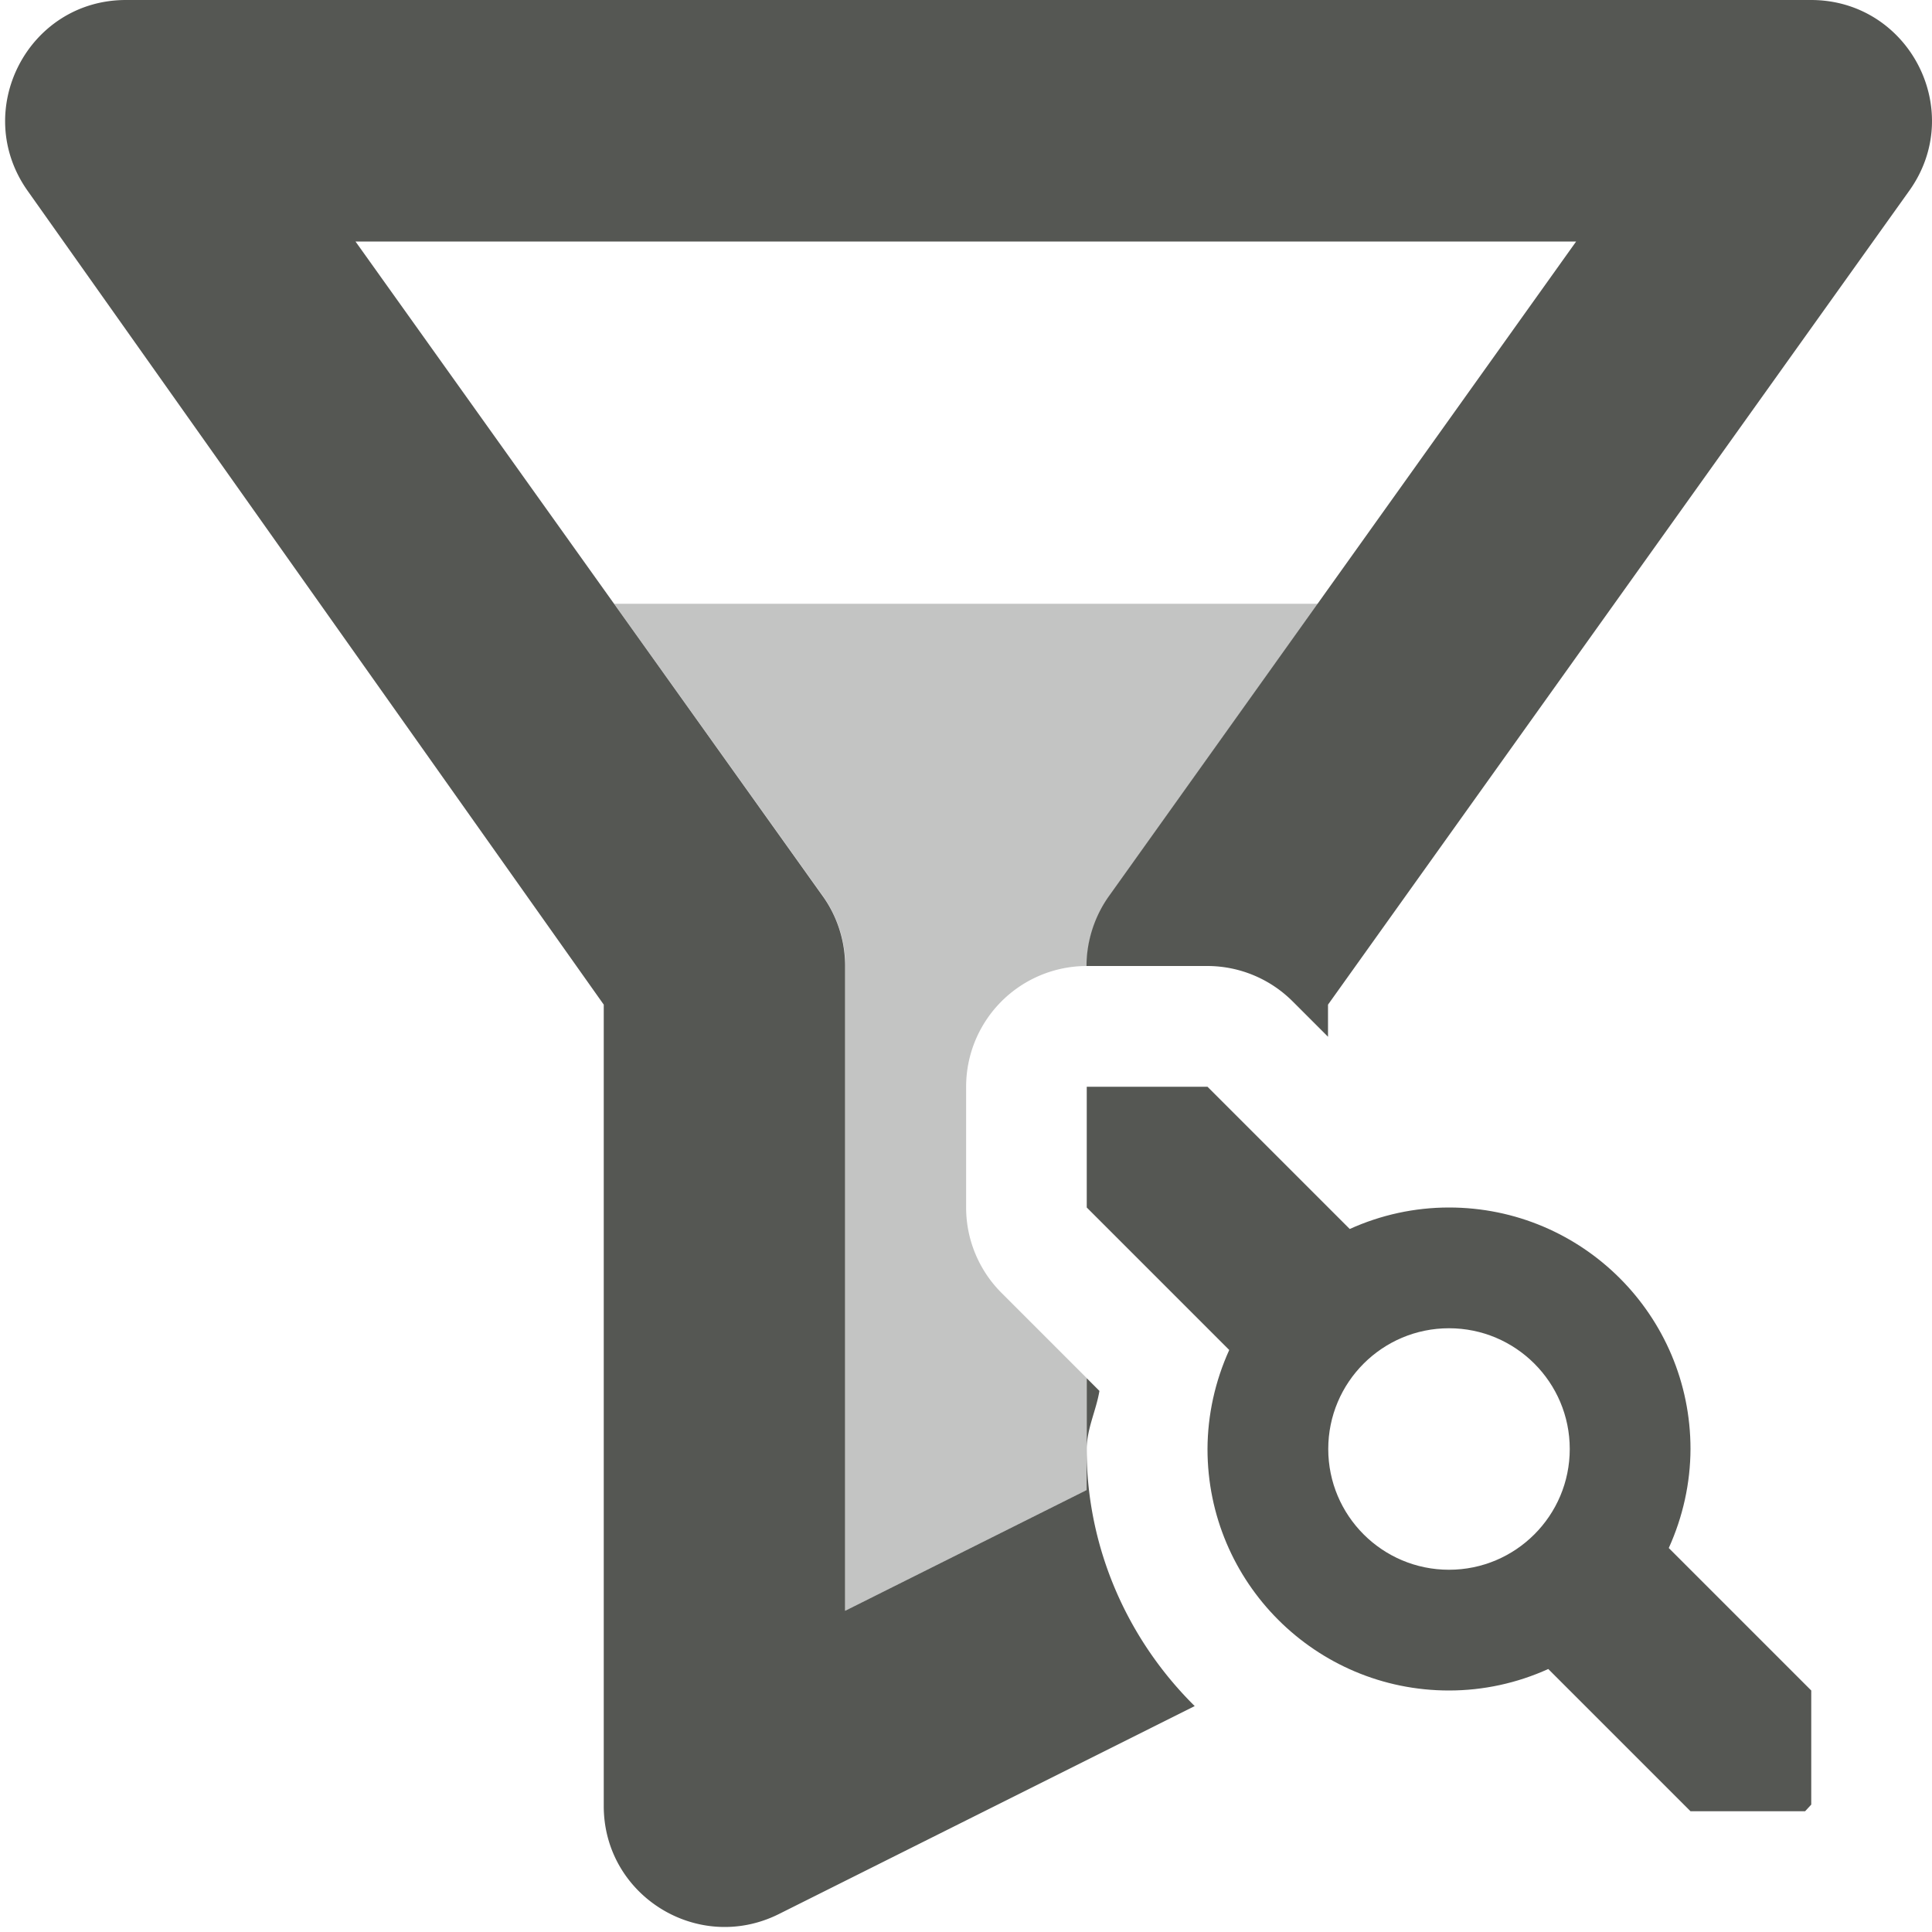 <svg viewBox="0 0 16 16" xmlns="http://www.w3.org/2000/svg"><g fill="#555753"><path d="m1.043 0c-.812 0-1.285.918-.813 1.582l4.77 6.738v6.637c0 .742.781 1.227 1.449.895l3.445-1.723c-.551-.545-.895-1.301-.895-2.129v.34l-2 1v-5.34c0-.207-.066-.414-.188-.582l-3.867-5.418h10.109l-3.867 5.418c-.121.168-.188.375-.188.582h1a1 1 0 0 1 .707.293l.293.293v-.266l4.812-6.738c.477-.664-0-1.582-.812-1.582zm7.957 11.414v.582c.001-.165.078-.315.105-.477z"/><path d="m5.086 5 1.727 2.418c.121.168.188.375.188.582v5.34l2-1v-.34a1 1 0 0 1 0-.004v-.582l-.707-.707a1 1 0 0 1 -.293-.707v-1a1 1 0 0 1 1-1c0-.207.066-.414.188-.582l1.727-2.418z" opacity=".35"/><path d="m9 9v1l1.18 1.18c-.117.258-.179.537-.18.82 0 1.105.895 2 2 2 .284-0.0.564-.061.822-.178l1.178 1.178h.949l.051-.055v-.945l-1.18-1.18c.117-.258.179-.537.18-.82 0-1.105-.895-2-2-2-.284 0-.564.061-.822.178l-1.178-1.178zm3 2c.552 0 1 .448 1 1s-.448 1-1 1-1-.448-1-1 .448-1 1-1z"/></g></svg>